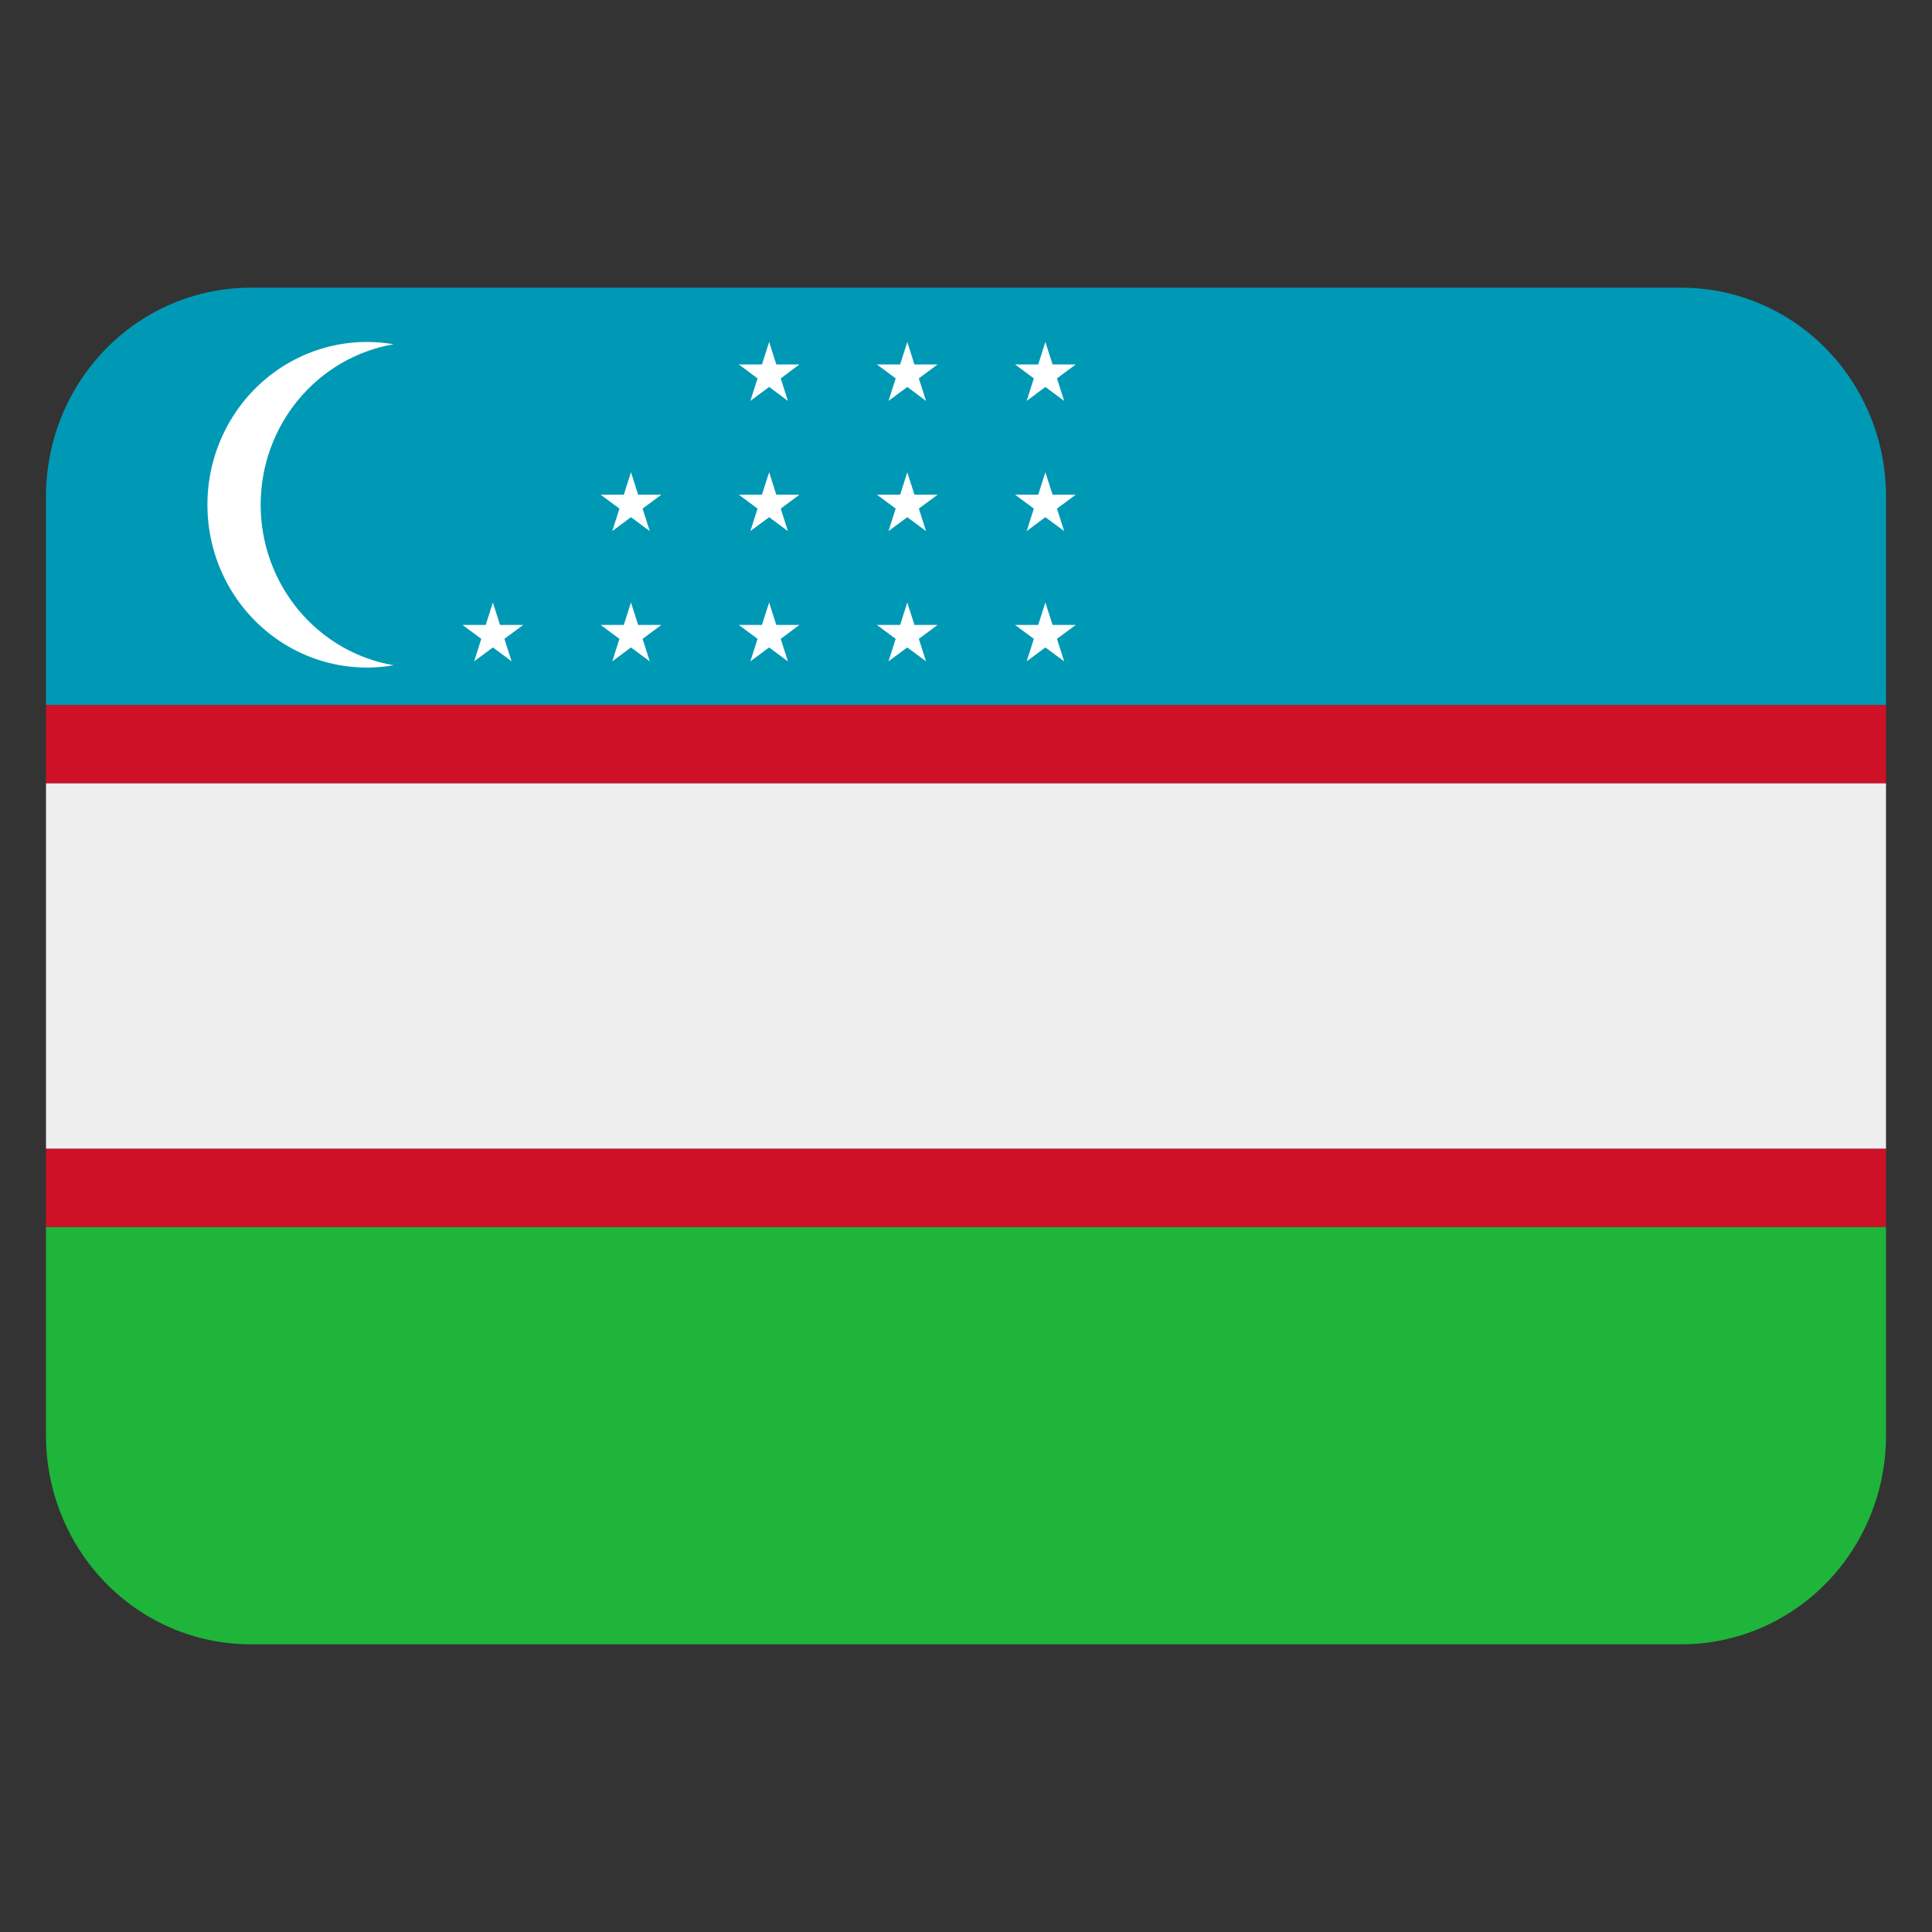 <svg width="36" height="36" viewBox="0 0 36 36" fill="none" xmlns="http://www.w3.org/2000/svg">
<rect x="0" y="0" width="36" height="36" fill="#333333" stroke="none"/>
<g clip-path="url(#clip0_753_18)">
<path d="M0.857 9.25V13.139H35.143V9.25C35.143 8.219 34.742 7.229 34.027 6.5C33.313 5.771 32.344 5.361 31.334 5.361H4.667C3.656 5.361 2.688 5.771 1.973 6.5C1.259 7.229 0.857 8.219 0.857 9.25H0.857Z" fill="#0099B5"/>
<path d="M35.143 26.75V22.861H0.857V26.75C0.857 27.781 1.259 28.77 1.973 29.5C2.688 30.229 3.656 30.639 4.667 30.639H31.334C32.344 30.639 33.313 30.229 34.027 29.5C34.742 28.77 35.143 27.781 35.143 26.75Z" fill="#1EB53A"/>
<path d="M0.857 13.139H35.143V14.597H0.857V13.139ZM0.857 21.403H35.143V22.861H0.857V21.403Z" fill="#CE1126"/>
<path d="M0.857 18V21.403H35.143V14.597H0.857V18Z" fill="#EEEEEE"/>
<path d="M4.857 9.406C4.857 8.689 5.106 7.995 5.559 7.448C6.013 6.9 6.641 6.534 7.334 6.415C6.907 6.341 6.471 6.363 6.053 6.479C5.636 6.596 5.249 6.803 4.919 7.088C4.589 7.373 4.323 7.728 4.141 8.128C3.959 8.528 3.865 8.964 3.865 9.406C3.865 9.847 3.959 10.283 4.141 10.683C4.323 11.083 4.589 11.438 4.919 11.723C5.249 12.008 5.636 12.215 6.053 12.332C6.471 12.448 6.907 12.47 7.334 12.396C6.641 12.277 6.013 11.911 5.559 11.363C5.106 10.816 4.857 10.122 4.857 9.406ZM9.317 11.645L9.184 11.226L9.051 11.645H8.618L8.968 11.904L8.835 12.323L9.184 12.064L9.533 12.323L9.399 11.904L9.749 11.645H9.317ZM11.891 11.645L11.757 11.226L11.624 11.645H11.193L11.542 11.904L11.409 12.323L11.757 12.064L12.107 12.323L11.974 11.904L12.323 11.645H11.891ZM11.757 8.799L11.624 9.218H11.193L11.542 9.477L11.409 9.896L11.757 9.637L12.107 9.896L11.974 9.477L12.323 9.218H11.891L11.757 8.799ZM14.465 11.645L14.332 11.226L14.198 11.645H13.767L14.116 11.904L13.982 12.323L14.332 12.064L14.681 12.323L14.548 11.904L14.896 11.645H14.465ZM14.332 8.799L14.198 9.218H13.767L14.116 9.477L13.982 9.896L14.332 9.637L14.681 9.896L14.548 9.477L14.896 9.218H14.465L14.332 8.799ZM14.332 6.372L14.198 6.791H13.767L14.116 7.051L13.982 7.47L14.332 7.21L14.681 7.47L14.548 7.051L14.896 6.791H14.465L14.332 6.372ZM17.039 11.645L16.906 11.226L16.773 11.645H16.34L16.69 11.904L16.556 12.323L16.906 12.064L17.255 12.323L17.121 11.904L17.471 11.645H17.039ZM16.906 8.799L16.773 9.218H16.34L16.69 9.477L16.556 9.896L16.906 9.637L17.255 9.896L17.121 9.477L17.471 9.218H17.039L16.906 8.799ZM16.906 6.372L16.773 6.791H16.34L16.69 7.051L16.556 7.47L16.906 7.21L17.255 7.47L17.121 7.051L17.471 6.791H17.039L16.906 6.372ZM19.613 11.645L19.479 11.226L19.346 11.645H18.915L19.264 11.904L19.131 12.323L19.479 12.064L19.829 12.323L19.695 11.904L20.045 11.645H19.613ZM19.479 8.799L19.346 9.218H18.915L19.264 9.477L19.131 9.896L19.479 9.637L19.829 9.896L19.695 9.477L20.045 9.218H19.613L19.479 8.799ZM19.479 6.372L19.346 6.791H18.915L19.264 7.051L19.131 7.47L19.479 7.21L19.829 7.47L19.695 7.051L20.045 6.791H19.613L19.479 6.372Z" fill="white"/>
</g>
<defs>
<clipPath id="clip0_753_18">
<rect width="34.286" height="35" fill="white" transform="translate(0.857 0.5)"/>
</clipPath>
</defs>
</svg>
